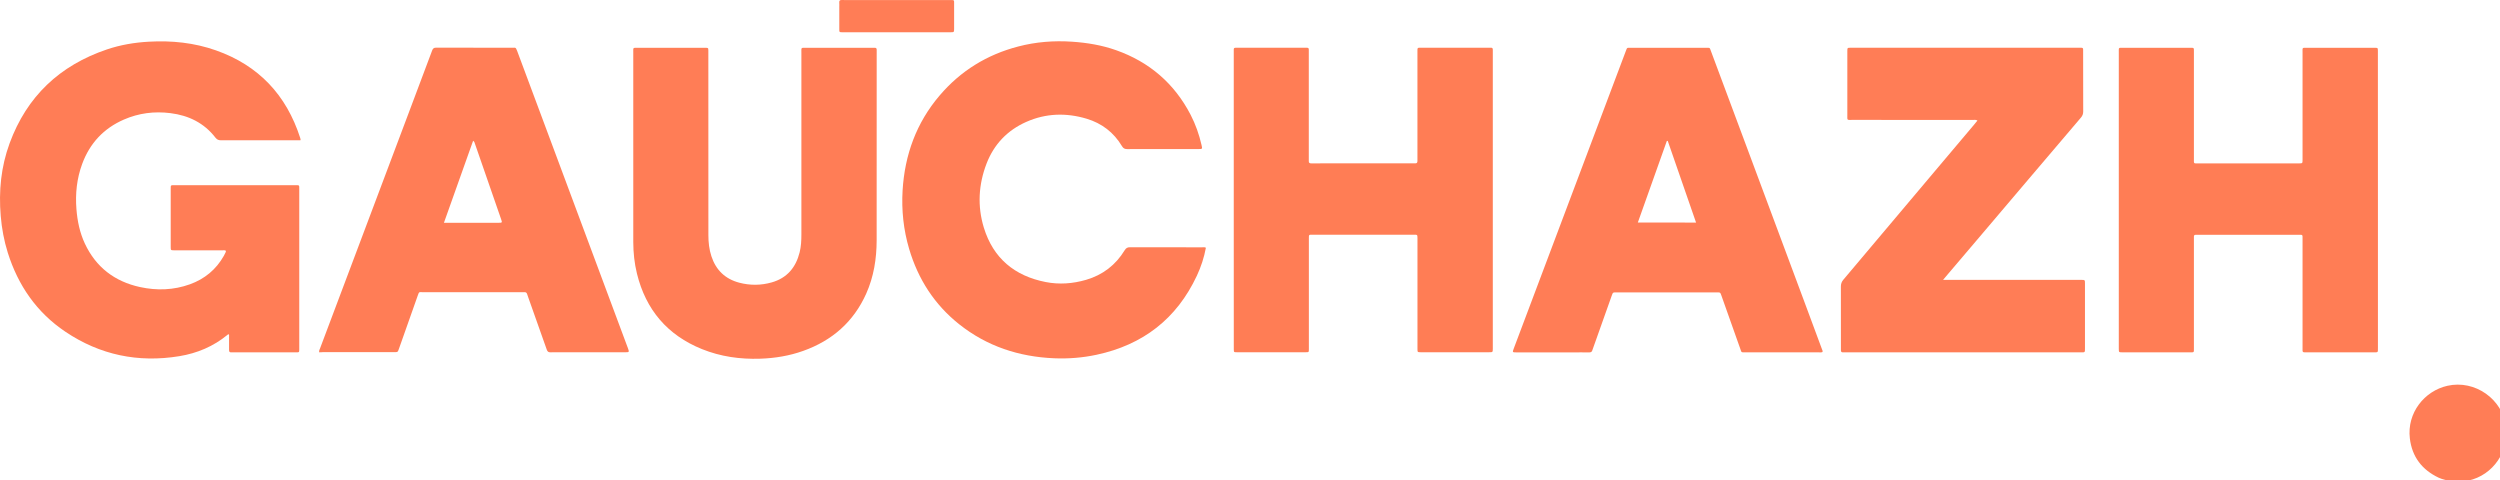 <svg version="1.1" viewBox="0 0 800 153.66" xml:space="preserve" xmlns="http://www.w3.org/2000/svg">
<g transform="matrix(.12 0 0 .12 .002 .014)">
	<path d="m6534.4 1283.7c-10.2-3.8-21.2-5.2-31.2-9.9-44.7-21.2-71.2-55.8-77-105.2-7.9-67.1 38.4-126.1 100.4-140 73.4-16.5 147 35.7 156.3 109.7 8 63.9-33.3 128.5-101.2 143.3-1.9 0.4-4.1 0-5.3 2.1h-42z" fill="#ff7d56"/>
	<path d="m801.1 373.9h-10.2c-67 0-134-0.1-201 0.1-6.4 0-10.9-1.3-15.2-6.8-30.4-39.4-71.5-59.5-120.2-65.6-42.9-5.4-84.4-0.2-124.1 17.1-53.9 23.4-90.9 63.2-111.2 118.1-14.4 39-18.7 79.4-15.4 120.9 2.5 31.8 8.9 62.6 22.4 91.6 29.6 63.3 79.7 101.4 147.3 116.1 44.7 9.7 89.4 8.3 132.9-7.4 39.4-14.2 69.9-39.4 90.6-76.1 1.8-3.2 3.3-6.5 4.9-9.8 0.4-0.8 0.3-1.9 0.5-3.4-2.9-2.1-6.3-1.3-9.4-1.3-41-0.1-82 0-123 0h-6c-8.7-0.2-8.8-0.2-8.8-9.1v-156c0-8.5 0.1-8.6 9.1-8.6h323c11.5 0 10.7-0.6 10.7 10.9v399c0 9.3 0.1 18.7 0 28-0.1 7.7-0.2 7.9-7.9 7.9-19.3 0.1-38.7 0-58 0h-109c-2 0-4-0.2-6 0-4.8 0.4-6.4-1.7-6.3-6.4 0.2-12.3 0.1-24.7 0-37 0-1.6 0.5-3.3-0.9-4.6-1.7-0.7-2.5 0.6-3.4 1.4-37.5 30.8-80.8 49-128.3 56.8-109.7 18-211.6-3.1-303.9-65.2-76.6-51.5-126.1-123.4-153.6-210.8-10-31.9-16-64.5-18.8-97.9-5.6-66.3 0.7-131.2 23.7-193.8 46-125.2 133.7-207.7 259.5-250.3 36.1-12.2 73.5-18.5 111.6-20.6 61.2-3.5 121.3 2.7 179.1 23.1 113.8 40.1 187.9 119 224.7 233.5 0.4 1.3 0.7 2.6 1 3.9 0.1 0.3-0.1 0.6-0.4 2.3z" fill="#ff7d56"/>
	<path d="m3290 532.7v-393c0-13.6-1.3-12.5 12.2-12.5h176c2.3 0 4.7 0.1 7 0 3.2 0 5 1.3 4.9 4.7v8 281c0 2.7 0.2 5.4 0 8-0.5 5.4 2.2 6.8 7.1 6.7 12.7-0.2 25.3-0.1 38-0.1h231c2.3 0 4.7-0.2 7 0 4.7 0.4 6.8-1.7 6.6-6.4-0.1-2.7 0-5.3 0-8v-282c0-12.9-1-12 11.8-12h178c2 0 4 0.1 6 0 3.9-0.2 5.3 1.8 5.2 5.4-0.1 2.7 0 5.3 0 8v785.9 3c-0.1 9.7-0.1 9.8-9.8 9.8h-181-2c-8-0.2-8-0.2-8.1-8.6v-7-282-7c-0.2-8.7-0.2-8.8-9.1-8.8h-272c-8.4 0-8.5 0.1-8.5 9.1v212 84c0 8.2-0.1 8.3-8.3 8.3h-184c-7.7 0-7.7-0.2-7.9-7.8-0.1-2.3 0-4.7 0-7-0.1-130.4-0.1-261.1-0.1-391.7z" fill="#ff7d55"/>
	<path d="m6341.1 533.2v394c0 13.6 0.8 12.2-12.6 12.2h-176c-2.3 0-4.7-0.1-7 0-3.7 0.2-5.6-1.4-5.4-5.2 0.1-2.7 0-5.3 0-8v-288c0-13.6 1.2-12.2-12.4-12.2h-265c-2.3 0-4.7 0.1-7 0-3.8-0.2-5.5 1.5-5.3 5.3 0.1 2.7 0 5.3 0 8v288c0 13.6 1.2 12.1-12.5 12.1h-175-4c-8.6-0.1-8.6-0.1-8.8-8.9v-4-785.9c0-15-1.7-13.3 13.3-13.3 58.3-0.1 116.7 0 175 0 13.2 0 12-0.9 12 11.7v284c0 14.2-1.5 12.6 13 12.6h264 3c9.7-0.1 9.7-0.1 9.7-9.9v-285c0-15.1-1.8-13.4 13.2-13.4 58-0.1 116 0 174 0h6c7.5 0.2 7.5 0.3 7.7 8 0.1 2.7 0 5.3 0 8 0.1 130 0.1 260 0.1 389.9z" fill="#ff7d55"/>
	<path d="m5181.5 746.2h13.6 348.9 6c9.9 0.1 9.9 0.1 9.9 10v173c0 2 0 4-0.1 6-0.2 2.8-1.6 4.2-4.5 4.2-2.3 0-4.7 0.1-7 0.1h-627.9c-2 0-4-0.1-6 0-3.9 0.2-5.3-2-5.3-5.5v-7c0-54.3 0.1-108.6-0.1-163 0-7.1 1.9-12.6 6.5-18.1 81.7-96.7 163.2-193.6 244.8-290.4 34.3-40.8 68.8-81.5 103.1-122.2 3.2-3.8 6.2-7.6 9.8-12-4.5-2.6-8.5-1.6-12.3-1.6-107-0.1-214 0-320.9-0.1-15.6 0-13.8 2.1-13.8-13.8-0.1-55 0-110 0-165v-5c0.1-8.4 0.2-8.4 8.1-8.6h5 602.9c14.2 0 12.8-1.5 12.8 12.9 0 52.3-0.1 104.6 0.2 157 0 6.5-1.8 11.4-5.9 16.2-46.9 55-93.7 110.1-140.5 165.2-47 55.4-94 110.8-141 166.1-24.6 29-49.2 57.9-73.8 86.8-3.8 4.3-7.4 8.6-12.5 14.8z" fill="#ff7d56"/>
	<path d="m4860 938.6c-3.3 1.5-6.7 0.9-10 0.9h-195.9c-11.7 0-9.8 0.4-13.3-9.3-16.9-47.3-33.6-94.7-50.4-142.1-3-8.5-3-8.5-11.7-8.5h-268.9c-8.7 0-8.8 0-11.8 8.5-16.6 46.7-33.2 93.5-49.8 140.2-0.6 1.6-1.3 3.1-1.7 4.7-1.1 5.1-4 6.8-9.3 6.7-13.3-0.3-26.7-0.1-40-0.1h-153c-11.4 0-11.4 0-7.3-10.9 53.3-141.4 106.5-282.9 159.8-424.3 46.1-122.4 92.2-244.9 138.4-367.3 4.3-11.4 2.9-9.7 14.2-9.7 66.3 0 132.6-0.1 198.9 0 12.7 0 10.4-1.5 14.8 10.1 32.4 86.7 64.7 173.4 97 260.1 49.7 133.5 99.5 267 149.2 400.5 16.6 44.6 33.2 89.2 49.7 133.9 0.8 1.8 1.9 3.5 1.1 6.6zm-337.2-345.2c-25.3-73.1-50.4-145.4-75.5-217.8-0.8 0-1.6 0.1-2.4 0.1-25.7 72.2-51.4 144.5-77.4 217.6 52.3 0.1 103.1 0.1 155.3 0.1z" fill="#ff7d56"/>
	<path d="m851.1 939.4c-0.7-4.8 1.1-7.4 2.2-10.1 78-207.2 156-414.4 234-621.6 21.7-57.6 43.5-115.3 65-173 2-5.4 4.5-7.8 10.7-7.7 68.3 0.2 136.6 0.1 205 0.2 6.3 0 7.1-1.9 11 8.4 29 78 58.2 156 87.2 233.9 53.7 144.1 107.4 288.3 161.1 432.4 15.5 41.5 30.9 83 46.4 124.5 0.1 0.3 0.3 0.6 0.4 0.9 4.3 12 4.3 12-8.1 12h-151c-15.7 0-31.3-0.2-47 0.1-5.7 0.1-8.1-1.9-10-7.2-16.4-46.8-33.1-93.5-49.7-140.3-0.9-2.5-1.8-5-2.6-7.6-1.1-3.6-3.3-5.6-7.3-5.2-1.6 0.2-3.3 0-5 0h-265.9c-10.2 0-9.6-2.3-13.8 9.8-16.6 47.1-33.2 94.2-49.9 141.2-3.1 8.8-3.1 8.9-12.6 8.9h-191c-2.9 0.4-5.9 0.4-9.1 0.4zm332.7-345.4h10.9 134c10.8 0 10.9-0.1 7.4-10.1-23.2-67-46.4-134-69.7-201-0.8-2.4-1.1-5.1-4.8-7.6-25.9 72.7-51.5 144.8-77.8 218.7z" fill="#ff7d56"/>
	<path d="m3215.7 660.5c-4.8 26.1-13 51-24.2 74.9-53.8 114.8-143.8 184.1-267.3 210.5-37.3 8-75.2 11-113.2 9.4-93.8-4-179.2-31.9-253.3-90.8-66-52.5-109.4-120.2-133.3-200.7-15.1-51-20.6-103.2-17.5-156.1 5.7-94.9 36.7-180.4 98.8-253.2 55.9-65.6 126.1-108.9 209.5-130.6 47.1-12.3 95-16.1 143.6-12.8 40.1 2.7 79.4 9.2 117.3 22.6 88.8 31.4 155.5 88.6 198.9 172.4 13.2 25.5 22.7 52.6 29.1 80.6 2.4 10.6 2.4 10.6-8.1 10.7h-20c-56.7 0-113.3-0.1-170 0.1-6.8 0-10.6-1.9-14.2-8-21.8-36.5-53.6-60.8-94.1-73-54.5-16.3-108.6-14.8-161.1 8.5-50.2 22.3-85.8 59.5-105.6 110.6-21.7 56.1-25 114-7.4 171.5 25 81.4 81.9 128.7 164.9 144.9 36.3 7.1 72.3 4.4 107.7-5.9 44.5-13 78.9-39.5 103-79 3.7-6 7.5-7.9 14.2-7.9 64 0.2 128 0.1 192 0.2 3.4-0.1 6.8-0.8 10.3 1.1z" fill="#ff7d56"/>
	<path d="m1688.7 396.3v-256.9c0-12.7-1.5-12.1 11.6-12.1h177 4c7.3 0.2 7.3 0.2 7.6 7.1 0.1 2.7 0 5.3 0 8 0 161.6 0 323.3 0.1 484.9 0 19 2.1 37.9 8.1 56.1 12.1 36.7 36.7 60.4 74.1 70.3 28.9 7.6 58.1 7.4 86.8-0.8 40.7-11.6 64.2-39.7 74.3-80 3.9-15.6 4.7-31.6 4.7-47.6v-483.9c0-15.7-1.9-14.1 13.6-14.1h174c2.7 0 5.3 0.1 8 0 3.9-0.1 5.3 1.9 5.2 5.5-0.1 2.3 0 4.7 0 7 0 167 0.1 333.9-0.1 500.9-0.1 49.1-7.6 96.9-27.8 142.1-33.7 75.4-90.9 125.3-168.1 152.8-37 13.2-75.2 19.5-114.5 20.8-53.6 1.8-105.7-5.5-155.5-25.6-92.2-37.3-149.6-104.9-173.3-201.3-6.8-27.6-9.7-55.7-9.8-84.1-0.1-83.2 0-166.1 0-249.1z" fill="#ff7d56" Googl="true"/>
	<path d="m2391.4 85.9h-140c-2 0-4 0.1-6 0-7.1-0.2-7.3-0.2-7.3-7.3-0.1-20 0-40 0-60 0-4 0.3-8-0.1-12-0.4-5.4 2.1-6.9 7.1-6.7 7.3 0.3 14.7 0.1 22 0.1h262.9c2.3 0 4.7-0.1 7 0 7.1 0.2 7.3 0.2 7.3 7.3 0.1 17.3 0 34.7 0 52v17c-0.1 9.5-0.1 9.6-10 9.6h-142.9z" fill="#ff7d56"/>
</g>
</svg>
